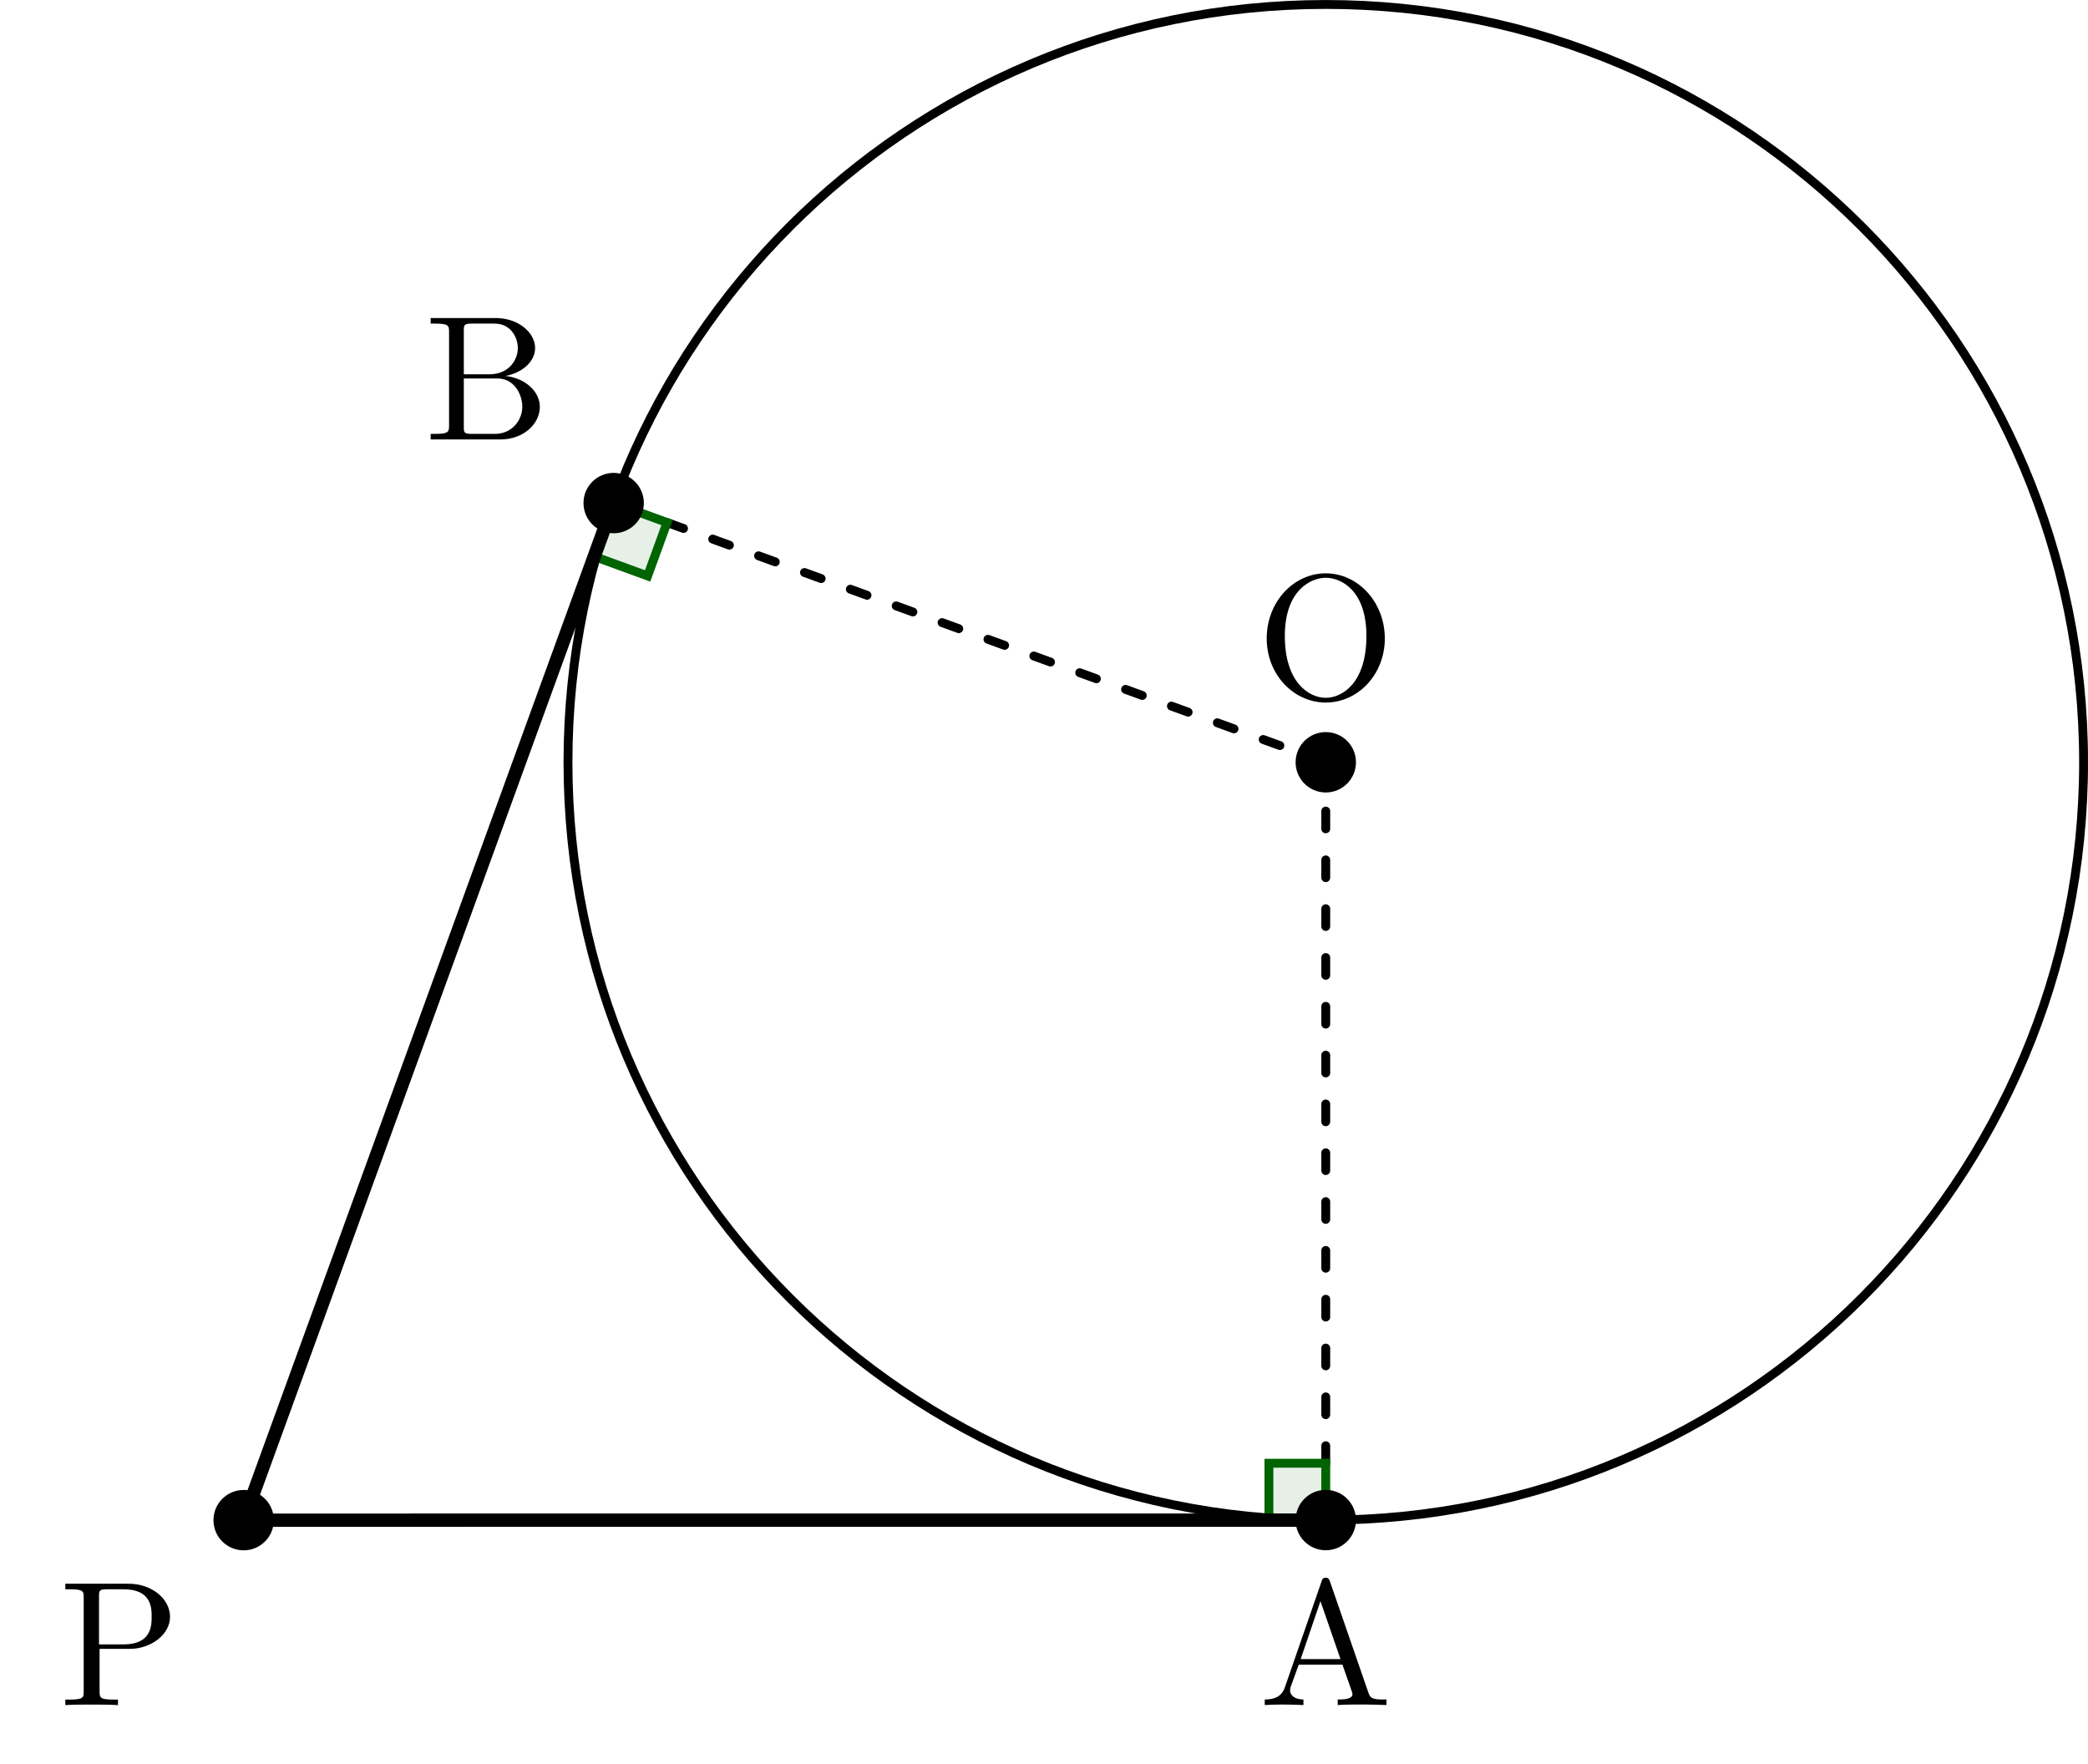 <?xml version="1.0" encoding="UTF-8"?>
<svg xmlns="http://www.w3.org/2000/svg" xmlns:xlink="http://www.w3.org/1999/xlink" width="117.15pt" height="98.986pt" viewBox="0 0 117.15 98.986" version="1.1">
<defs>
<g>
<symbol overflow="visible" id="glyph0-0">
<path style="stroke:none;" d=""/>
</symbol>
<symbol overflow="visible" id="glyph0-1">
<path style="stroke:none;" d="M 3.969 -6.938 C 3.922 -7.062 3.891 -7.141 3.734 -7.141 C 3.578 -7.141 3.547 -7.078 3.5 -6.938 L 1.438 -0.984 C 1.25 -0.469 0.859 -0.312 0.312 -0.312 L 0.312 0 C 0.547 -0.016 0.984 -0.031 1.328 -0.031 C 1.641 -0.031 2.156 -0.016 2.484 0 L 2.484 -0.312 C 1.984 -0.312 1.734 -0.562 1.734 -0.812 C 1.734 -0.844 1.75 -0.953 1.75 -0.969 L 2.219 -2.266 L 4.672 -2.266 L 5.203 -0.75 C 5.219 -0.703 5.234 -0.641 5.234 -0.609 C 5.234 -0.312 4.672 -0.312 4.406 -0.312 L 4.406 0 C 4.766 -0.031 5.469 -0.031 5.844 -0.031 C 6.266 -0.031 6.734 -0.016 7.141 0 L 7.141 -0.312 L 6.969 -0.312 C 6.375 -0.312 6.234 -0.375 6.125 -0.703 Z M 3.438 -5.828 L 4.562 -2.578 L 2.328 -2.578 Z M 3.438 -5.828 "/>
</symbol>
<symbol overflow="visible" id="glyph0-2">
<path style="stroke:none;" d="M 2.219 -3.656 L 2.219 -6.094 C 2.219 -6.438 2.234 -6.5 2.703 -6.5 L 3.938 -6.5 C 4.906 -6.5 5.25 -5.656 5.25 -5.125 C 5.25 -4.484 4.766 -3.656 3.656 -3.656 Z M 4.562 -3.562 C 5.531 -3.75 6.219 -4.391 6.219 -5.125 C 6.219 -5.984 5.297 -6.812 4 -6.812 L 0.359 -6.812 L 0.359 -6.5 L 0.594 -6.5 C 1.359 -6.5 1.391 -6.391 1.391 -6.031 L 1.391 -0.781 C 1.391 -0.422 1.359 -0.312 0.594 -0.312 L 0.359 -0.312 L 0.359 0 L 4.266 0 C 5.594 0 6.484 -0.891 6.484 -1.828 C 6.484 -2.688 5.672 -3.438 4.562 -3.562 Z M 3.953 -0.312 L 2.703 -0.312 C 2.234 -0.312 2.219 -0.375 2.219 -0.703 L 2.219 -3.422 L 4.094 -3.422 C 5.078 -3.422 5.5 -2.5 5.5 -1.828 C 5.5 -1.125 4.969 -0.312 3.953 -0.312 Z M 3.953 -0.312 "/>
</symbol>
<symbol overflow="visible" id="glyph0-3">
<path style="stroke:none;" d="M 2.266 -3.156 L 3.953 -3.156 C 5.141 -3.156 6.219 -3.953 6.219 -4.953 C 6.219 -5.938 5.234 -6.812 3.875 -6.812 L 0.344 -6.812 L 0.344 -6.5 L 0.594 -6.5 C 1.359 -6.5 1.375 -6.391 1.375 -6.031 L 1.375 -0.781 C 1.375 -0.422 1.359 -0.312 0.594 -0.312 L 0.344 -0.312 L 0.344 0 C 0.703 -0.031 1.438 -0.031 1.812 -0.031 C 2.188 -0.031 2.938 -0.031 3.297 0 L 3.297 -0.312 L 3.047 -0.312 C 2.281 -0.312 2.266 -0.422 2.266 -0.781 Z M 2.234 -3.406 L 2.234 -6.094 C 2.234 -6.438 2.25 -6.5 2.719 -6.5 L 3.609 -6.5 C 5.188 -6.5 5.188 -5.438 5.188 -4.953 C 5.188 -4.484 5.188 -3.406 3.609 -3.406 Z M 2.234 -3.406 "/>
</symbol>
<symbol overflow="visible" id="glyph0-4">
<path style="stroke:none;" d="M 7.188 -3.375 C 7.188 -5.406 5.688 -7.031 3.875 -7.031 C 2.078 -7.031 0.562 -5.438 0.562 -3.375 C 0.562 -1.328 2.094 0.219 3.875 0.219 C 5.688 0.219 7.188 -1.359 7.188 -3.375 Z M 3.875 -0.047 C 2.922 -0.047 1.578 -0.922 1.578 -3.516 C 1.578 -6.094 3.047 -6.781 3.875 -6.781 C 4.734 -6.781 6.156 -6.078 6.156 -3.516 C 6.156 -0.875 4.797 -0.047 3.875 -0.047 Z M 3.875 -0.047 "/>
</symbol>
</g>
<clipPath id="clip1">
  <path d="M 24 0 L 117.148 0 L 117.148 93 L 24 93 Z M 24 0 "/>
</clipPath>
</defs>
<g id="surface1">
<path style="fill:none;stroke-width:0.498;stroke-linecap:round;stroke-linejoin:miter;stroke:rgb(0%,0%,0%);stroke-opacity:1;stroke-dasharray:0.996,1.743;stroke-miterlimit:10;" d="M -0.001 0 L -0.001 -42.519 " transform="matrix(1,0,0,-1,74.384,42.766)"/>
<path style="fill:none;stroke-width:0.498;stroke-linecap:round;stroke-linejoin:miter;stroke:rgb(0%,0%,0%);stroke-opacity:1;stroke-dasharray:0.996,1.743;stroke-miterlimit:10;" d="M -0.001 0 L -39.954 14.543 " transform="matrix(1,0,0,-1,74.384,42.766)"/>
<path style="fill-rule:nonzero;fill:rgb(0%,39.214%,0%);fill-opacity:0.1;stroke-width:0.498;stroke-linecap:butt;stroke-linejoin:miter;stroke:rgb(0%,39.214%,0%);stroke-opacity:1;stroke-miterlimit:10;" d="M -39.954 14.543 L -36.958 13.45 L -38.048 10.454 L -41.044 11.547 L -39.954 14.543 " transform="matrix(1,0,0,-1,74.384,42.766)"/>
<path style="fill-rule:nonzero;fill:rgb(0%,39.214%,0%);fill-opacity:0.1;stroke-width:0.498;stroke-linecap:butt;stroke-linejoin:miter;stroke:rgb(0%,39.214%,0%);stroke-opacity:1;stroke-miterlimit:10;" d="M -0.001 -42.519 L -0.001 -39.328 L -3.189 -39.328 L -3.189 -42.519 L -0.001 -42.519 " transform="matrix(1,0,0,-1,74.384,42.766)"/>
<g clip-path="url(#clip1)" clip-rule="nonzero">
<path style="fill:none;stroke-width:0.498;stroke-linecap:butt;stroke-linejoin:miter;stroke:rgb(0%,0%,0%);stroke-opacity:1;stroke-miterlimit:10;" d="M 42.518 0 C 42.518 23.481 23.483 42.516 -0.001 42.516 C -23.482 42.516 -42.517 23.481 -42.517 0 C -42.517 -23.484 -23.482 -42.519 -0.001 -42.519 C 23.483 -42.519 42.518 -23.484 42.518 0 Z M 42.518 0 " transform="matrix(1,0,0,-1,74.384,42.766)"/>
</g>
<path style="fill:none;stroke-width:0.747;stroke-linecap:round;stroke-linejoin:miter;stroke:rgb(0%,0%,0%);stroke-opacity:1;stroke-miterlimit:10;" d="M -60.712 -42.523 L -0.001 -42.519 " transform="matrix(1,0,0,-1,74.384,42.766)"/>
<path style="fill:none;stroke-width:0.747;stroke-linecap:round;stroke-linejoin:miter;stroke:rgb(0%,0%,0%);stroke-opacity:1;stroke-miterlimit:10;" d="M -60.712 -42.523 L -39.954 14.543 " transform="matrix(1,0,0,-1,74.384,42.766)"/>
<path style="fill-rule:nonzero;fill:rgb(0%,0%,0%);fill-opacity:1;stroke-width:0.399;stroke-linecap:butt;stroke-linejoin:miter;stroke:rgb(0%,0%,0%);stroke-opacity:1;stroke-miterlimit:10;" d="M -38.458 14.543 C -38.458 15.368 -39.13 16.036 -39.954 16.036 C -40.779 16.036 -41.447 15.368 -41.447 14.543 C -41.447 13.715 -40.779 13.047 -39.954 13.047 C -39.13 13.047 -38.458 13.715 -38.458 14.543 Z M -38.458 14.543 " transform="matrix(1,0,0,-1,74.384,42.766)"/>
<path style="fill-rule:nonzero;fill:rgb(0%,0%,0%);fill-opacity:1;stroke-width:0.399;stroke-linecap:butt;stroke-linejoin:miter;stroke:rgb(0%,0%,0%);stroke-opacity:1;stroke-miterlimit:10;" d="M 1.495 -42.519 C 1.495 -41.691 0.827 -41.023 -0.001 -41.023 C -0.825 -41.023 -1.493 -41.691 -1.493 -42.519 C -1.493 -43.343 -0.825 -44.011 -0.001 -44.011 C 0.827 -44.011 1.495 -43.343 1.495 -42.519 Z M 1.495 -42.519 " transform="matrix(1,0,0,-1,74.384,42.766)"/>
<path style="fill-rule:nonzero;fill:rgb(0%,0%,0%);fill-opacity:1;stroke-width:0.399;stroke-linecap:butt;stroke-linejoin:miter;stroke:rgb(0%,0%,0%);stroke-opacity:1;stroke-miterlimit:10;" d="M 1.495 0 C 1.495 0.825 0.827 1.493 -0.001 1.493 C -0.825 1.493 -1.493 0.825 -1.493 0 C -1.493 -0.824 -0.825 -1.496 -0.001 -1.496 C 0.827 -1.496 1.495 -0.824 1.495 0 Z M 1.495 0 " transform="matrix(1,0,0,-1,74.384,42.766)"/>
<path style="fill-rule:nonzero;fill:rgb(0%,0%,0%);fill-opacity:1;stroke-width:0.399;stroke-linecap:butt;stroke-linejoin:miter;stroke:rgb(0%,0%,0%);stroke-opacity:1;stroke-miterlimit:10;" d="M -59.22 -42.523 C -59.22 -41.695 -59.888 -41.027 -60.712 -41.027 C -61.54 -41.027 -62.208 -41.695 -62.208 -42.523 C -62.208 -43.347 -61.54 -44.015 -60.712 -44.015 C -59.888 -44.015 -59.22 -43.347 -59.22 -42.523 Z M -59.22 -42.523 " transform="matrix(1,0,0,-1,74.384,42.766)"/>
<g style="fill:rgb(0%,0%,0%);fill-opacity:1;">
  <use xlink:href="#glyph0-1" x="70.648" y="95.661"/>
</g>
<g style="fill:rgb(0%,0%,0%);fill-opacity:1;">
  <use xlink:href="#glyph0-2" x="23.804" y="24.655"/>
</g>
<g style="fill:rgb(0%,0%,0%);fill-opacity:1;">
  <use xlink:href="#glyph0-3" x="3.321" y="95.665"/>
</g>
<g style="fill:rgb(0%,0%,0%);fill-opacity:1;">
  <use xlink:href="#glyph0-4" x="70.509" y="39.197"/>
</g>
</g>
</svg>
